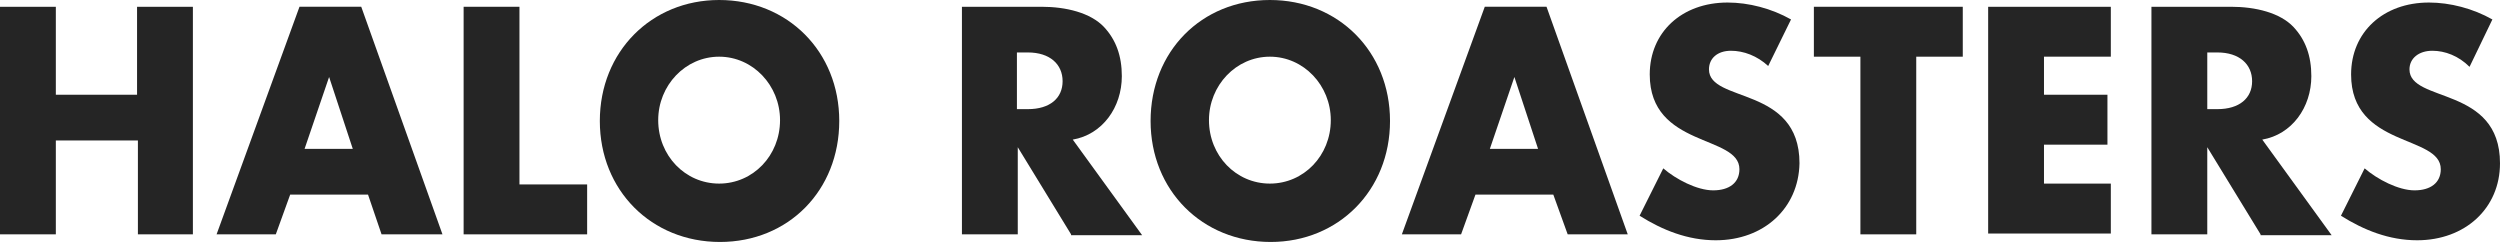 <?xml version="1.0" encoding="utf-8"?>
<!-- Generator: Adobe Illustrator 25.3.1, SVG Export Plug-In . SVG Version: 6.00 Build 0)  -->
<svg version="1.1" id="레이어_1" xmlns="http://www.w3.org/2000/svg" xmlns:xlink="http://www.w3.org/1999/xlink" x="0px"
	 y="0px" viewBox="0 0 295.5 28.6" style="enable-background:new 0 0 295.5 28.6;" xml:space="preserve">
<style type="text/css">
	.st0{fill:#252525;}
</style>
<g>
	<path class="st0" d="M16.3,27.7V16.6H6.6v11.1H0V0.8h6.6v10.4h9.6V0.8h6.6v26.9H16.3z"/>
	<path class="st0" d="M45.1,27.7L43.5,23h-9.2l-1.7,4.7h-7l9.8-26.9h7.3l9.6,26.9H45.1z M38.9,9.1l-2.9,8.5h5.7L38.9,9.1z"/>
	<path class="st0" d="M54.8,27.7V0.8h6.6v21h8v5.9H54.8z"/>
	<path class="st0" d="M85.1,28.6c-8.1,0-14.2-6.1-14.2-14.3C70.9,6.1,77,0,85,0c8.1,0,14.2,6.1,14.2,14.3
		C99.2,22.5,93.2,28.6,85.1,28.6z M85,6.7c-4,0-7.2,3.4-7.2,7.5c0,4.2,3.2,7.5,7.2,7.5s7.2-3.3,7.2-7.5C92.2,10.1,89,6.7,85,6.7z"/>
	<path class="st0" d="M126.6,27.7l-6.3-10.3v10.3h-6.6V0.8h9.4c2.9,0,5.8,0.7,7.4,2.4c1.4,1.5,2.1,3.4,2.1,5.8
		c0,3.7-2.3,6.9-5.8,7.5l8.2,11.3H126.6z M121.5,6.2h-1.3v6.7h1.3c2.6,0,4.1-1.3,4.1-3.3S124.1,6.2,121.5,6.2z"/>
	<path class="st0" d="M150.2,28.6c-8.1,0-14.2-6.1-14.2-14.3c0-8.2,6-14.3,14.1-14.3c8.1,0,14.2,6.1,14.2,14.3
		C164.3,22.5,158.2,28.6,150.2,28.6z M150.1,6.7c-4,0-7.2,3.4-7.2,7.5c0,4.2,3.2,7.5,7.2,7.5s7.2-3.3,7.2-7.5
		C157.3,10.1,154.1,6.7,150.1,6.7z"/>
	<path class="st0" d="M185.3,27.7l-1.7-4.7h-9.2l-1.7,4.7h-7l9.8-26.9h7.3l9.6,26.9H185.3z M179,9.1l-2.9,8.5h5.7L179,9.1z"/>
	<path class="st0" d="M202.8,28.4c-3.3,0-6.3-1.2-9-2.9l2.8-5.6c1.5,1.3,4,2.6,5.9,2.6c1.9,0,3.1-0.9,3.1-2.5
		c0-4.1-10.6-2.5-10.6-11.2c0-5,3.8-8.5,9.2-8.5c2.5,0,5.2,0.7,7.5,2L209,7.8c-1.3-1.2-2.9-1.8-4.4-1.8C203,6,202,6.9,202,8.2
		c0,4,10.7,1.9,10.7,11.1C212.6,24.6,208.5,28.4,202.8,28.4z"/>
	<path class="st0" d="M226.5,6.7v21h-6.6v-21h-5.5V0.8H232v5.9H226.5z"/>
	<path class="st0" d="M235,27.7V0.8h14.5v5.9h-7.9v4.5h7.5v5.9h-7.5v4.6h7.9v5.9H235z"/>
	<path class="st0" d="M267.2,27.7l-6.3-10.3v10.3h-6.6V0.8h9.4c2.9,0,5.8,0.7,7.4,2.4c1.4,1.5,2.1,3.4,2.1,5.8
		c0,3.7-2.3,6.9-5.8,7.5l8.2,11.3H267.2z M262.1,6.2h-1.2v6.7h1.2c2.6,0,4.1-1.3,4.1-3.3S264.7,6.2,262.1,6.2z"/>
	<path class="st0" d="M285.7,28.4c-3.3,0-6.3-1.2-9-2.9l2.8-5.6c1.5,1.3,4,2.6,5.9,2.6c1.9,0,3.1-0.9,3.1-2.5
		c0-4.1-10.6-2.5-10.6-11.2c0-5,3.8-8.5,9.2-8.5c2.5,0,5.2,0.7,7.5,2l-2.7,5.6C290.6,6.6,289,6,287.5,6c-1.6,0-2.7,0.9-2.7,2.2
		c0,4,10.7,1.9,10.7,11.1C295.5,24.6,291.4,28.4,285.7,28.4z"/>
</g>
</svg>
